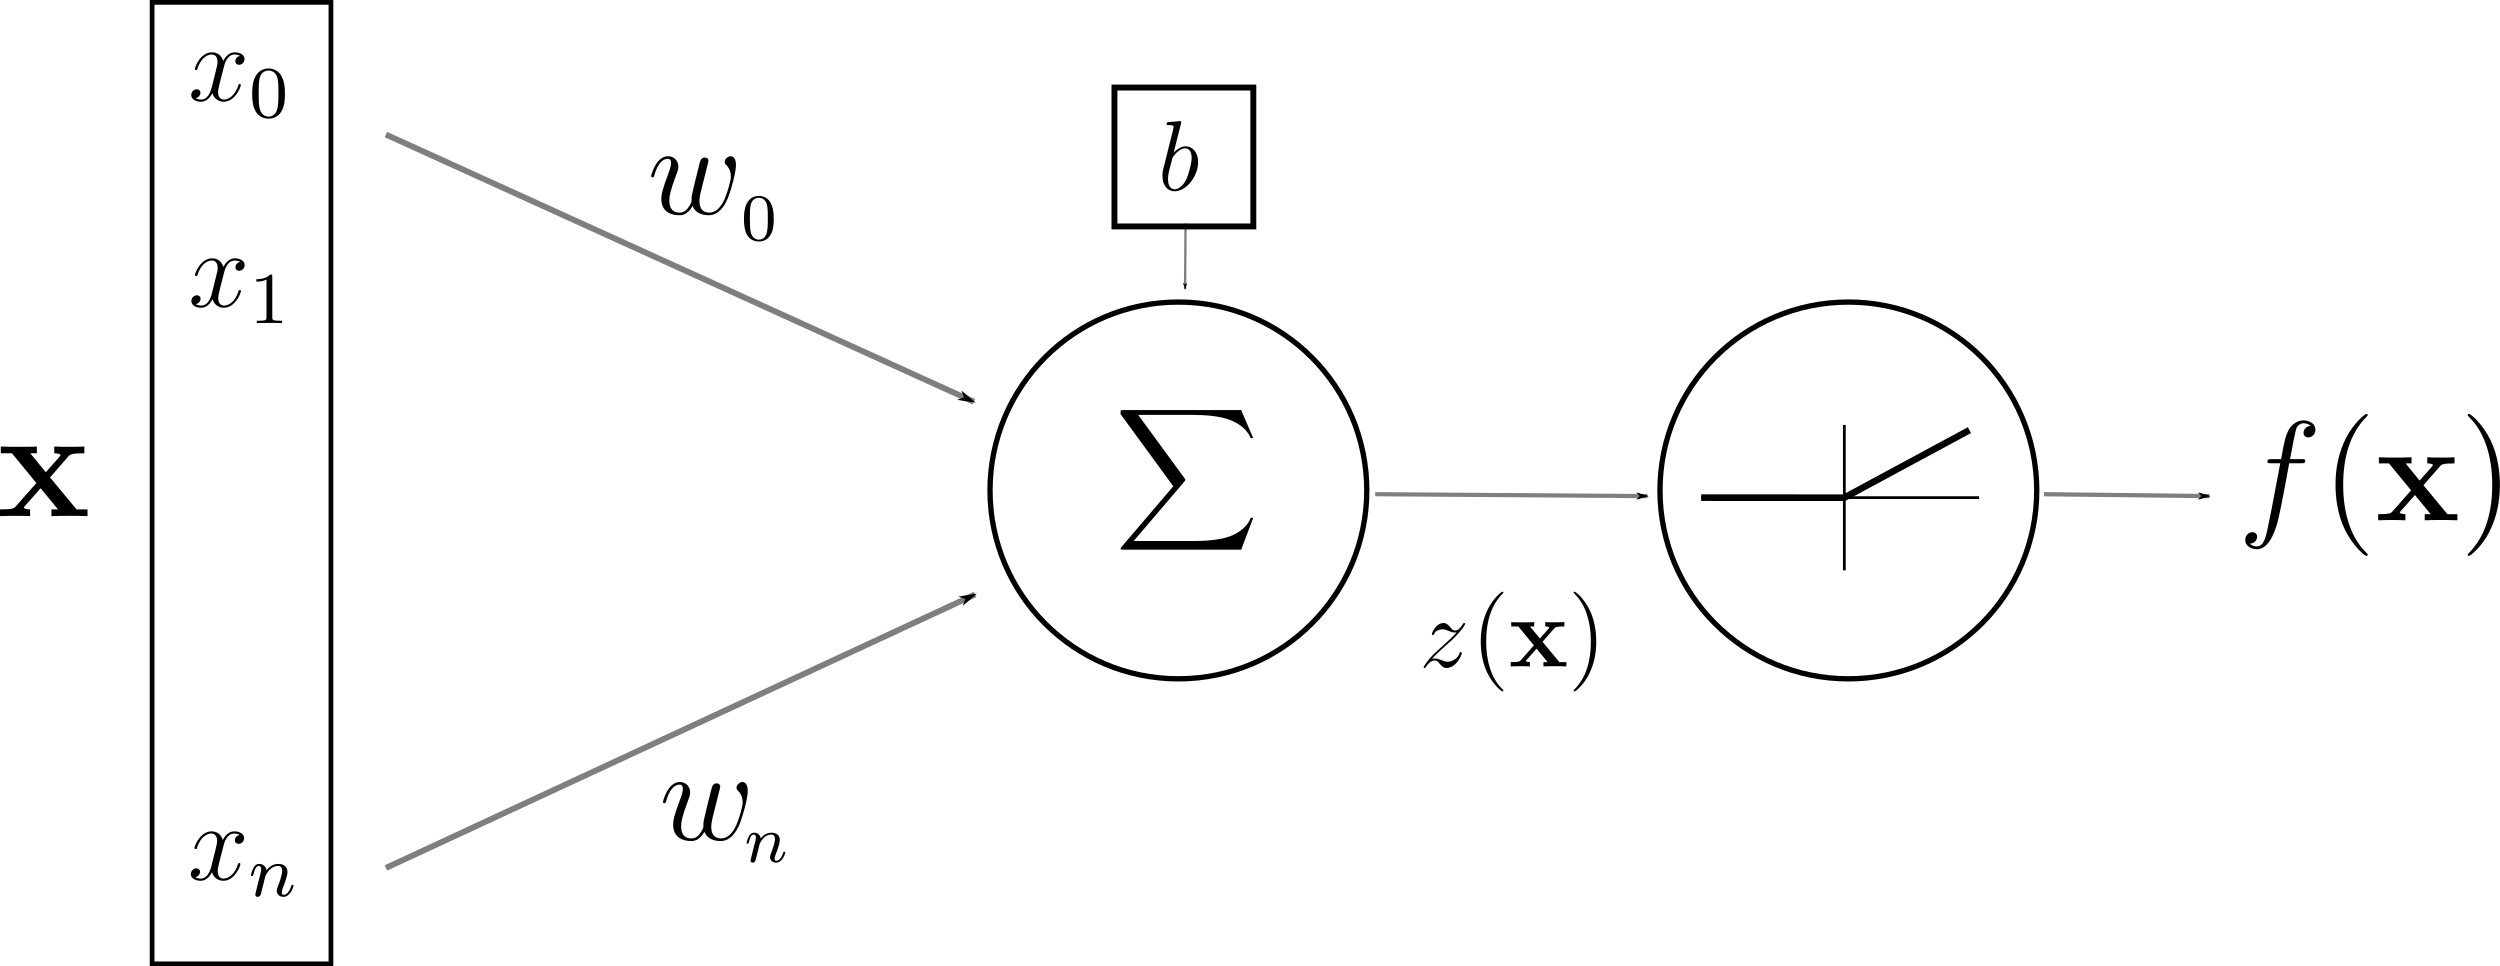 <?xml version="1.0" encoding="UTF-8" standalone="no"?>
<!-- Created with Inkscape (http://www.inkscape.org/) -->

<svg
   width="119.507mm"
   height="46.188mm"
   viewBox="0 0 423.45 163.658"
   id="svg2"
   version="1.1"
   inkscape:version="1.1.2 (b8e25be833, 2022-02-05)"
   sodipodi:docname="artificial_neuron.svg"
   xmlns:inkscape="http://www.inkscape.org/namespaces/inkscape"
   xmlns:sodipodi="http://sodipodi.sourceforge.net/DTD/sodipodi-0.dtd"
   xmlns="http://www.w3.org/2000/svg"
   xmlns:svg="http://www.w3.org/2000/svg"
   xmlns:rdf="http://www.w3.org/1999/02/22-rdf-syntax-ns#"
   xmlns:cc="http://creativecommons.org/ns#"
   xmlns:dc="http://purl.org/dc/elements/1.1/">
  <defs
     id="defs4">
    <marker
       inkscape:stockid="Arrow1Lend"
       orient="auto"
       refY="0"
       refX="0"
       id="marker37521"
       style="overflow:visible"
       inkscape:isstock="true">
      <path
         id="path37523"
         d="M 0,0 5,-5 -12.5,0 5,5 0,0 Z"
         style="fill:#000000;fill-opacity:1;fill-rule:evenodd;stroke:#000000;stroke-width:1pt;stroke-opacity:1"
         transform="matrix(-0.8,0,0,-0.8,-10,0)"
         inkscape:connector-curvature="0" />
    </marker>
    <marker
       inkscape:stockid="Arrow1Lend"
       orient="auto"
       refY="0"
       refX="0"
       id="marker23129"
       style="overflow:visible"
       inkscape:isstock="true">
      <path
         id="path23131"
         d="M 0,0 5,-5 -12.5,0 5,5 0,0 Z"
         style="fill:#000000;fill-opacity:1;fill-rule:evenodd;stroke:#000000;stroke-width:1pt;stroke-opacity:1"
         transform="matrix(-0.8,0,0,-0.8,-10,0)"
         inkscape:connector-curvature="0" />
    </marker>
    <marker
       inkscape:isstock="true"
       style="overflow:visible"
       id="marker17938"
       refX="0"
       refY="0"
       orient="auto"
       inkscape:stockid="Arrow1Lend"
       inkscape:collect="always">
      <path
         transform="matrix(-0.8,0,0,-0.8,-10,0)"
         style="fill:#000000;fill-opacity:1;fill-rule:evenodd;stroke:#000000;stroke-width:1pt;stroke-opacity:1"
         d="M 0,0 5,-5 -12.5,0 5,5 0,0 Z"
         id="path17940"
         inkscape:connector-curvature="0" />
    </marker>
    <marker
       inkscape:stockid="Arrow1Lend"
       orient="auto"
       refY="0"
       refX="0"
       id="Arrow1Lend"
       style="overflow:visible"
       inkscape:isstock="true"
       inkscape:collect="always">
      <path
         id="path17495"
         d="M 0,0 5,-5 -12.5,0 5,5 0,0 Z"
         style="fill:#000000;fill-opacity:1;fill-rule:evenodd;stroke:#000000;stroke-width:1pt;stroke-opacity:1"
         transform="matrix(-0.8,0,0,-0.8,-10,0)"
         inkscape:connector-curvature="0" />
    </marker>
    <marker
       inkscape:isstock="true"
       style="overflow:visible"
       id="marker22221"
       refX="0"
       refY="0"
       orient="auto"
       inkscape:stockid="Arrow1Lend">
      <path
         inkscape:connector-curvature="0"
         transform="matrix(-0.8,0,0,-0.8,-10,0)"
         style="fill:#000000;fill-opacity:1;fill-rule:evenodd;stroke:#000000;stroke-width:1pt;stroke-opacity:1"
         d="M 0,0 5,-5 -12.5,0 5,5 0,0 Z"
         id="path22223" />
    </marker>
    <marker
       inkscape:isstock="true"
       style="overflow:visible"
       id="marker21117"
       refX="0"
       refY="0"
       orient="auto"
       inkscape:stockid="Arrow1Lend"
       inkscape:collect="always">
      <path
         inkscape:connector-curvature="0"
         transform="matrix(-0.8,0,0,-0.8,-10,0)"
         style="fill:#000000;fill-opacity:1;fill-rule:evenodd;stroke:#000000;stroke-width:1pt;stroke-opacity:1"
         d="M 0,0 5,-5 -12.5,0 5,5 0,0 Z"
         id="path21119" />
    </marker>
    <marker
       inkscape:isstock="true"
       style="overflow:visible"
       id="marker34054"
       refX="0"
       refY="0"
       orient="auto"
       inkscape:stockid="Arrow1Lend">
      <path
         inkscape:connector-curvature="0"
         transform="matrix(-0.8,0,0,-0.8,-10,0)"
         style="fill:#000000;fill-opacity:1;fill-rule:evenodd;stroke:#000000;stroke-width:1pt;stroke-opacity:1"
         d="M 0,0 5,-5 -12.5,0 5,5 0,0 Z"
         id="path34056" />
    </marker>
    <marker
       inkscape:isstock="true"
       style="overflow:visible"
       id="marker34130"
       refX="0"
       refY="0"
       orient="auto"
       inkscape:stockid="Arrow1Lend">
      <path
         inkscape:connector-curvature="0"
         transform="matrix(-0.8,0,0,-0.8,-10,0)"
         style="fill:#000000;fill-opacity:1;fill-rule:evenodd;stroke:#000000;stroke-width:1pt;stroke-opacity:1"
         d="M 0,0 5,-5 -12.5,0 5,5 0,0 Z"
         id="path34132" />
    </marker>
    <marker
       inkscape:stockid="Arrow1Lend"
       orient="auto"
       refY="0"
       refX="0"
       id="marker33821"
       style="overflow:visible"
       inkscape:isstock="true">
      <path
         id="path33823"
         d="M 0,0 5,-5 -12.5,0 5,5 0,0 Z"
         style="fill:#000000;fill-opacity:1;fill-rule:evenodd;stroke:#000000;stroke-width:1pt;stroke-opacity:1"
         transform="matrix(-0.8,0,0,-0.8,-10,0)"
         inkscape:connector-curvature="0" />
    </marker>
    <marker
       inkscape:stockid="Arrow1Lend"
       orient="auto"
       refY="0"
       refX="0"
       id="marker33769"
       style="overflow:visible"
       inkscape:isstock="true">
      <path
         id="path33771"
         d="M 0,0 5,-5 -12.5,0 5,5 0,0 Z"
         style="fill:#000000;fill-opacity:1;fill-rule:evenodd;stroke:#000000;stroke-width:1pt;stroke-opacity:1"
         transform="matrix(-0.8,0,0,-0.8,-10,0)"
         inkscape:connector-curvature="0" />
    </marker>
    <marker
       inkscape:stockid="Arrow1Lend"
       orient="auto"
       refY="0"
       refX="0"
       id="marker33723"
       style="overflow:visible"
       inkscape:isstock="true">
      <path
         id="path33725"
         d="M 0,0 5,-5 -12.5,0 5,5 0,0 Z"
         style="fill:#000000;fill-opacity:1;fill-rule:evenodd;stroke:#000000;stroke-width:1pt;stroke-opacity:1"
         transform="matrix(-0.8,0,0,-0.8,-10,0)"
         inkscape:connector-curvature="0" />
    </marker>
    <marker
       inkscape:stockid="Arrow1Lend"
       orient="auto"
       refY="0"
       refX="0"
       id="marker33879"
       style="overflow:visible"
       inkscape:isstock="true">
      <path
         id="path33881"
         d="M 0,0 5,-5 -12.5,0 5,5 0,0 Z"
         style="fill:#000000;fill-opacity:1;fill-rule:evenodd;stroke:#000000;stroke-width:1pt;stroke-opacity:1"
         transform="matrix(-0.8,0,0,-0.8,-10,0)"
         inkscape:connector-curvature="0" />
    </marker>
  </defs>
  <sodipodi:namedview
     id="base"
     pagecolor="#ffffff"
     bordercolor="#666666"
     borderopacity="1.0"
     inkscape:pageopacity="0.0"
     inkscape:pageshadow="2"
     inkscape:zoom="3.3584761"
     inkscape:cx="131.16068"
     inkscape:cy="102.87404"
     inkscape:document-units="px"
     inkscape:current-layer="layer1"
     showgrid="false"
     inkscape:window-width="2560"
     inkscape:window-height="1361"
     inkscape:window-x="-9"
     inkscape:window-y="-9"
     inkscape:window-maximized="1"
     fit-margin-top="0"
     fit-margin-left="0"
     fit-margin-right="0"
     fit-margin-bottom="0"
     inkscape:pagecheckerboard="0" />
  <g
     inkscape:label="Layer 1"
     inkscape:groupmode="layer"
     id="layer1"
     transform="translate(-56.54,-79.178)">
    <path
       inkscape:connector-curvature="0"
       id="path17470"
       d="m 368.934,151.151 v 24.633"
       style="fill:none;fill-rule:evenodd;stroke:#000000;stroke-width:0.469;stroke-linecap:butt;stroke-linejoin:miter;stroke-miterlimit:4;stroke-dasharray:none;stroke-opacity:1" />
    <path
       sodipodi:nodetypes="cc"
       style="fill:none;fill-rule:evenodd;stroke:#000000;stroke-width:0.469;stroke-linecap:butt;stroke-linejoin:miter;stroke-miterlimit:4;stroke-dasharray:none;stroke-opacity:1"
       d="m 344.69,163.468 h 47.078"
       id="path17472"
       inkscape:connector-curvature="0" />
    <path
       sodipodi:nodetypes="cc"
       inkscape:connector-curvature="0"
       id="path17486"
       d="m 121.905,101.967 99.587,45.267"
       style="opacity:0.5;fill:none;fill-rule:evenodd;stroke:#000000;stroke-width:1;stroke-linecap:butt;stroke-linejoin:miter;stroke-miterlimit:4;stroke-dasharray:none;stroke-dashoffset:0;stroke-opacity:1;marker-end:url(#Arrow1Lend)" />
    <path
       style="opacity:0.5;fill:none;fill-rule:evenodd;stroke:#000000;stroke-width:1;stroke-linecap:butt;stroke-linejoin:miter;stroke-miterlimit:4;stroke-dasharray:none;stroke-dashoffset:0;stroke-opacity:1;marker-end:url(#marker17938)"
       d="m 121.905,226.188 99.798,-46.32"
       id="path17936"
       inkscape:connector-curvature="0"
       sodipodi:nodetypes="cc" />
    <path
       style="opacity:0.5;fill:none;fill-rule:evenodd;stroke:#000000;stroke-width:0.398;stroke-linecap:butt;stroke-linejoin:miter;stroke-miterlimit:4;stroke-dasharray:none;stroke-dashoffset:0;stroke-opacity:1;marker-end:url(#marker23129)"
       d="m 257.353,117.014 -0.085,11.109"
       id="path22219"
       inkscape:connector-curvature="0"
       sodipodi:nodetypes="cc" />
    <path
       style="opacity:0.5;fill:none;fill-rule:evenodd;stroke:#000000;stroke-width:0.708;stroke-linecap:butt;stroke-linejoin:miter;stroke-miterlimit:4;stroke-dasharray:none;stroke-dashoffset:0;stroke-opacity:1;marker-end:url(#marker21117)"
       d="m 289.469,162.886 46.124,0.325"
       id="path21115"
       inkscape:connector-curvature="0"
       sodipodi:nodetypes="cc" />
    <rect
       style="fill:#ffffff;fill-opacity:1;stroke:#000000;stroke-width:0.8;stroke-miterlimit:4;stroke-dasharray:none;stroke-dashoffset:0;stroke-opacity:1"
       id="rect4136-1"
       width="30.291"
       height="162.858"
       x="82.304"
       y="79.578" />
    <circle
       style="fill:none;fill-opacity:1;stroke:#000000;stroke-width:0.901;stroke-miterlimit:4;stroke-dasharray:none;stroke-dashoffset:0;stroke-opacity:1"
       id="path4138-0"
       cx="256.137"
       cy="162.249"
       r="31.909" />
    <g
       id="g29382"
       transform="matrix(1.1,0,0,1.1,-260.544,121.575)">
      <path
         inkscape:connector-curvature="0"
         d="m 325.236,-29.933 c -0.54,0.101 -0.743,0.507 -0.743,0.827 0,0.405 0.321,0.54 0.557,0.54 0.507,0 0.861,-0.439 0.861,-0.895 0,-0.709 -0.811,-1.03 -1.52,-1.03 -1.03,0 -1.604,1.013 -1.756,1.334 -0.388,-1.267 -1.435,-1.334 -1.739,-1.334 -1.722,0 -2.634,2.212 -2.634,2.584 0,0.068 0.068,0.152 0.186,0.152 0.135,0 0.169,-0.101 0.203,-0.169 0.574,-1.874 1.706,-2.229 2.195,-2.229 0.76,0 0.912,0.709 0.912,1.115 0,0.372 -0.101,0.76 -0.304,1.57 l -0.574,2.313 c -0.253,1.013 -0.743,1.942 -1.638,1.942 -0.084,0 -0.507,0 -0.861,-0.22 0.608,-0.118 0.743,-0.625 0.743,-0.827 0,-0.338 -0.253,-0.54 -0.574,-0.54 -0.405,0 -0.844,0.355 -0.844,0.895 0,0.709 0.794,1.03 1.52,1.03 0.811,0 1.385,-0.642 1.739,-1.334 0.27,0.996 1.115,1.334 1.739,1.334 1.722,0 2.634,-2.212 2.634,-2.584 0,-0.084 -0.068,-0.152 -0.169,-0.152 -0.152,0 -0.169,0.084 -0.22,0.22 -0.456,1.486 -1.435,2.178 -2.195,2.178 -0.591,0 -0.912,-0.439 -0.912,-1.131 0,-0.372 0.068,-0.642 0.338,-1.756 l 0.591,-2.297 c 0.253,-1.013 0.827,-1.756 1.604,-1.756 0.034,0 0.507,0 0.861,0.22 z"
         id="use28720" />
      <path
         inkscape:connector-curvature="0"
         d="m 332.133,-24.101 c 0,-1.205 -0.124,-1.936 -0.495,-2.657 -0.495,-0.991 -1.407,-1.238 -2.026,-1.238 -1.418,0 -1.936,1.058 -2.094,1.373 -0.405,0.822 -0.428,1.936 -0.428,2.522 0,0.743 0.034,1.88 0.574,2.781 0.518,0.833 1.351,1.047 1.948,1.047 0.54,0 1.509,-0.169 2.071,-1.283 0.417,-0.811 0.45,-1.813 0.45,-2.544 z m -2.522,3.512 c -0.383,0 -1.16,-0.18 -1.396,-1.362 -0.124,-0.642 -0.124,-1.7 -0.124,-2.285 0,-0.777 0,-1.565 0.124,-2.184 0.236,-1.148 1.115,-1.261 1.396,-1.261 0.383,0 1.16,0.191 1.385,1.216 0.135,0.619 0.135,1.464 0.135,2.229 0,0.664 0,1.677 -0.135,2.308 -0.236,1.182 -1.013,1.34 -1.385,1.34 z"
         id="use28722" />
    </g>
    <g
       id="g29386"
       transform="matrix(1.1,0,0,1.1,-278.209,156.47)">
      <path
         inkscape:connector-curvature="0"
         d="m 341.316,-29.933 c -0.54,0.101 -0.743,0.507 -0.743,0.827 0,0.405 0.321,0.54 0.557,0.54 0.507,0 0.861,-0.439 0.861,-0.895 0,-0.709 -0.811,-1.03 -1.52,-1.03 -1.03,0 -1.604,1.013 -1.756,1.334 -0.388,-1.267 -1.435,-1.334 -1.739,-1.334 -1.722,0 -2.634,2.212 -2.634,2.584 0,0.068 0.068,0.152 0.186,0.152 0.135,0 0.169,-0.101 0.203,-0.169 0.574,-1.874 1.706,-2.229 2.195,-2.229 0.76,0 0.912,0.709 0.912,1.115 0,0.372 -0.101,0.76 -0.304,1.57 l -0.574,2.313 c -0.253,1.013 -0.743,1.942 -1.638,1.942 -0.084,0 -0.507,0 -0.861,-0.22 0.608,-0.118 0.743,-0.625 0.743,-0.827 0,-0.338 -0.253,-0.54 -0.574,-0.54 -0.405,0 -0.844,0.355 -0.844,0.895 0,0.709 0.794,1.03 1.52,1.03 0.811,0 1.385,-0.642 1.739,-1.334 0.27,0.996 1.115,1.334 1.739,1.334 1.722,0 2.634,-2.212 2.634,-2.584 0,-0.084 -0.068,-0.152 -0.169,-0.152 -0.152,0 -0.169,0.084 -0.22,0.22 -0.456,1.486 -1.435,2.178 -2.195,2.178 -0.591,0 -0.912,-0.439 -0.912,-1.131 0,-0.372 0.068,-0.642 0.338,-1.756 l 0.591,-2.297 c 0.253,-1.013 0.827,-1.756 1.604,-1.756 0.034,0 0.507,0 0.861,0.22 z"
         id="use28724" />
      <path
         inkscape:connector-curvature="0"
         d="m 346.243,-27.681 c 0,-0.304 -0.022,-0.315 -0.326,-0.315 -0.462,0.45 -1.058,0.72 -2.128,0.72 l 0,0.372 c 0.304,0 0.912,0 1.565,-0.304 l 0,5.775 c 0,0.417 -0.034,0.552 -1.103,0.552 l -0.394,0 0,0.372 c 0.462,-0.034 1.43,-0.034 1.936,-0.034 0.507,0 1.486,0 1.948,0.034 l 0,-0.372 -0.394,0 c -1.069,0 -1.103,-0.135 -1.103,-0.552 l 0,-6.248 z"
         id="use28726" />
    </g>
    <g
       id="g29390"
       transform="matrix(1.1,0,0,1.1,-295.99,253.53)">
      <path
         inkscape:connector-curvature="0"
         d="m 357.397,-29.933 c -0.54,0.101 -0.743,0.507 -0.743,0.827 0,0.405 0.321,0.54 0.557,0.54 0.507,0 0.861,-0.439 0.861,-0.895 0,-0.709 -0.811,-1.03 -1.52,-1.03 -1.03,0 -1.604,1.013 -1.756,1.334 -0.388,-1.267 -1.435,-1.334 -1.739,-1.334 -1.722,0 -2.634,2.212 -2.634,2.584 0,0.068 0.068,0.152 0.186,0.152 0.135,0 0.169,-0.101 0.203,-0.169 0.574,-1.874 1.706,-2.229 2.195,-2.229 0.76,0 0.912,0.709 0.912,1.115 0,0.372 -0.101,0.76 -0.304,1.57 l -0.574,2.313 c -0.253,1.013 -0.743,1.942 -1.638,1.942 -0.085,0 -0.507,0 -0.861,-0.22 0.608,-0.118 0.743,-0.625 0.743,-0.827 0,-0.338 -0.253,-0.54 -0.574,-0.54 -0.405,0 -0.844,0.355 -0.844,0.895 0,0.709 0.794,1.03 1.52,1.03 0.811,0 1.385,-0.642 1.739,-1.334 0.27,0.996 1.115,1.334 1.739,1.334 1.722,0 2.634,-2.212 2.634,-2.584 0,-0.084 -0.068,-0.152 -0.169,-0.152 -0.152,0 -0.169,0.084 -0.22,0.22 -0.456,1.486 -1.435,2.178 -2.195,2.178 -0.591,0 -0.912,-0.439 -0.912,-1.131 0,-0.372 0.068,-0.642 0.338,-1.756 l 0.591,-2.297 c 0.253,-1.013 0.827,-1.756 1.604,-1.756 0.034,0 0.507,0 0.861,0.22 z"
         id="use28728" />
      <path
         inkscape:connector-curvature="0"
         d="m 361.04,-22.356 c 0.034,-0.169 0.146,-0.597 0.18,-0.766 0.158,-0.608 0.158,-0.619 0.417,-0.991 0.371,-0.552 0.901,-1.047 1.655,-1.047 0.405,0 0.642,0.236 0.642,0.766 0,0.619 -0.473,1.903 -0.687,2.454 -0.146,0.372 -0.146,0.439 -0.146,0.585 0,0.642 0.529,0.957 1.013,0.957 1.103,0 1.565,-1.576 1.565,-1.722 0,-0.113 -0.09,-0.146 -0.169,-0.146 -0.135,0 -0.158,0.079 -0.191,0.191 -0.27,0.923 -0.743,1.362 -1.171,1.362 -0.18,0 -0.27,-0.113 -0.27,-0.372 0,-0.259 0.09,-0.507 0.203,-0.788 0.169,-0.428 0.664,-1.722 0.664,-2.353 0,-0.844 -0.585,-1.25 -1.396,-1.25 -0.912,0 -1.497,0.552 -1.824,0.979 -0.079,-0.619 -0.574,-0.979 -1.148,-0.979 -0.405,0 -0.687,0.259 -0.867,0.608 -0.27,0.529 -0.383,1.092 -0.383,1.115 0,0.101 0.079,0.146 0.169,0.146 0.146,0 0.158,-0.045 0.236,-0.338 0.135,-0.552 0.338,-1.216 0.811,-1.216 0.293,0 0.36,0.281 0.36,0.529 0,0.203 -0.056,0.417 -0.146,0.788 -0.022,0.09 -0.191,0.754 -0.236,0.912 l -0.417,1.689 c -0.045,0.169 -0.113,0.45 -0.113,0.495 0,0.259 0.214,0.349 0.36,0.349 0.203,0 0.372,-0.135 0.45,-0.27 0.034,-0.068 0.124,-0.45 0.18,-0.687 l 0.259,-1.002 z"
         id="use28730" />
    </g>
    <g
       id="g35345"
       transform="translate(468.283,-55.764)">
      <rect
         y="149.772"
         x="-222.977"
         height="23.523"
         width="23.523"
         id="rect20371-5"
         style="fill:none;fill-opacity:1;stroke:#000000;stroke-width:1;stroke-miterlimit:4;stroke-dasharray:none;stroke-dashoffset:0;stroke-opacity:1" />
      <g
         id="g29544"
         transform="matrix(1.25,0,0,1.25,-666.919,150.801)">
        <path
           id="use27611"
           d="m 364.169,4.06 c 0.013,-0.054 0.041,-0.135 0.041,-0.203 0,-0.135 -0.135,-0.135 -0.162,-0.135 -0.013,0 -0.5,0.041 -0.743,0.068 -0.23,0.014 -0.432,0.041 -0.675,0.054 -0.324,0.027 -0.419,0.041 -0.419,0.284 0,0.135 0.135,0.135 0.27,0.135 0.689,0 0.689,0.122 0.689,0.257 0,0.095 -0.108,0.486 -0.162,0.73 l -0.324,1.297 c -0.135,0.54 -0.905,3.607 -0.959,3.85 -0.068,0.338 -0.068,0.567 -0.068,0.743 0,1.378 0.77,2.094 1.648,2.094 1.567,0 3.188,-2.013 3.188,-3.972 0,-1.243 -0.702,-2.121 -1.716,-2.121 -0.702,0 -1.337,0.581 -1.594,0.851 l 0.986,-3.931 z m -0.851,8.903 c -0.432,0 -0.905,-0.324 -0.905,-1.378 0,-0.446 0.041,-0.702 0.284,-1.648 0.041,-0.176 0.257,-1.04 0.311,-1.216 0.027,-0.108 0.824,-1.31 1.743,-1.31 0.594,0 0.865,0.594 0.865,1.297 0,0.648 -0.378,2.175 -0.716,2.877 -0.338,0.73 -0.959,1.378 -1.581,1.378 z"
           inkscape:connector-curvature="0" />
      </g>
    </g>
    <path
       id="use27503"
       d="m 65.014,160.042 3.082,-3.533 c 0.292,-0.345 0.531,-0.558 2.736,-0.558 l 0,-1.142 c -1.488,0.053 -1.541,0.053 -2.444,0.053 -0.77,0 -1.913,0 -2.657,-0.053 l 0,1.142 c 0.505,0 1.063,0.133 1.063,0.319 0,0.053 -0.133,0.239 -0.186,0.292 l -2.311,2.603 -2.63,-3.214 1.116,0 0,-1.142 c -0.611,0.053 -2.417,0.053 -3.135,0.053 -0.797,0 -2.231,0 -2.975,-0.053 l 0,1.142 1.886,0 4.144,5.047 -3.453,3.905 c -0.319,0.372 -0.505,0.558 -2.71,0.558 l 0,1.142 c 1.594,-0.053 1.647,-0.053 2.471,-0.053 0.77,0 1.886,0 2.63,0.053 l 0,-1.142 c -0.505,0 -1.063,-0.133 -1.063,-0.319 0,-0.027 0,-0.053 0.186,-0.266 l 2.657,-3.002 2.949,3.586 -1.116,0 0,1.142 c 0.638,-0.053 2.417,-0.053 3.161,-0.053 0.797,0 2.205,0 2.949,0.053 l 0,-1.142 -1.86,0 -4.489,-5.419 z"
       inkscape:connector-curvature="0" />
    <path
       id="use35780"
       d="m 266.771,172.283 2.043,-5.404 -0.422,0 c -0.659,1.756 -2.449,2.905 -4.391,3.411 -0.355,0.084 -2.01,0.523 -5.252,0.523 l -10.183,0 8.595,-10.081 c 0.118,-0.135 0.152,-0.186 0.152,-0.27 0,-0.034 0,-0.084 -0.118,-0.253 l -7.869,-10.757 9.254,0 c 2.263,0 3.8,0.236 3.951,0.27 0.912,0.135 2.381,0.422 3.715,1.266 0.422,0.27 1.57,1.03 2.145,2.398 l 0.422,0 -2.043,-4.745 -19.96,0 c -0.388,0 -0.405,0.017 -0.456,0.118 -0.017,0.051 -0.017,0.372 -0.017,0.557 l 8.933,12.226 -8.747,10.25 c -0.169,0.203 -0.169,0.287 -0.169,0.304 0,0.186 0.152,0.186 0.456,0.186 l 19.96,0 z"
       inkscape:connector-curvature="0" />
    <g
       transform="matrix(1.779,0,0,1.779,397.314,142.476)"
       id="g36369">
      <path
         inkscape:connector-curvature="0"
         d="m 27.551,8.526 c 0.27,0 0.378,0 0.378,-0.257 0,-0.135 -0.108,-0.135 -0.351,-0.135 l -1.094,0 C 26.741,6.743 26.93,5.784 27.038,5.352 27.119,5.027 27.403,4.717 27.754,4.717 c 0.284,0 0.567,0.122 0.702,0.243 -0.527,0.054 -0.689,0.446 -0.689,0.675 0,0.27 0.203,0.432 0.459,0.432 0.27,0 0.675,-0.23 0.675,-0.743 0,-0.567 -0.567,-0.878 -1.162,-0.878 -0.581,0 -1.148,0.432 -1.418,0.959 -0.243,0.473 -0.378,0.959 -0.689,2.729 l -0.905,0 c -0.257,0 -0.392,0 -0.392,0.243 0,0.149 0.081,0.149 0.351,0.149 l 0.865,0 c -0.243,1.256 -0.797,4.309 -1.108,5.755 -0.23,1.175 -0.432,2.161 -1.108,2.161 -0.041,0 -0.432,0 -0.675,-0.257 0.689,-0.054 0.689,-0.648 0.689,-0.662 0,-0.27 -0.203,-0.432 -0.459,-0.432 -0.27,0 -0.675,0.23 -0.675,0.743 0,0.581 0.594,0.878 1.121,0.878 1.378,0 1.945,-2.472 2.094,-3.148 0.243,-1.04 0.905,-4.634 0.973,-5.039 l 1.148,0 z"
         id="use35782" />
      <path
         inkscape:connector-curvature="0"
         d="m 33.879,17.24 c 0,-0.041 0,-0.068 -0.23,-0.297 -1.351,-1.364 -2.107,-3.593 -2.107,-6.349 0,-2.621 0.635,-4.877 2.202,-6.471 0.135,-0.122 0.135,-0.149 0.135,-0.189 0,-0.081 -0.068,-0.108 -0.122,-0.108 -0.176,0 -1.283,0.973 -1.945,2.297 -0.689,1.364 -1,2.81 -1,4.472 0,1.202 0.189,2.81 0.892,4.255 0.797,1.621 1.905,2.499 2.053,2.499 0.054,0 0.122,-0.027 0.122,-0.108 z"
         id="use35784" />
      <path
         inkscape:connector-curvature="0"
         d="m 39.185,10.62 1.567,-1.797 c 0.149,-0.176 0.27,-0.284 1.391,-0.284 l 0,-0.581 c -0.757,0.027 -0.784,0.027 -1.243,0.027 -0.392,0 -0.973,0 -1.351,-0.027 l 0,0.581 c 0.257,0 0.54,0.068 0.54,0.162 0,0.027 -0.068,0.122 -0.095,0.149 l -1.175,1.324 -1.337,-1.635 0.567,0 0,-0.581 c -0.311,0.027 -1.229,0.027 -1.594,0.027 -0.405,0 -1.135,0 -1.513,-0.027 l 0,0.581 0.959,0 2.107,2.567 -1.756,1.986 c -0.162,0.189 -0.257,0.284 -1.378,0.284 l 0,0.581 c 0.811,-0.027 0.838,-0.027 1.256,-0.027 0.392,0 0.959,0 1.337,0.027 l 0,-0.581 c -0.257,0 -0.54,-0.068 -0.54,-0.162 0,-0.014 0,-0.027 0.095,-0.135 l 1.351,-1.527 1.5,1.824 -0.567,0 0,0.581 c 0.324,-0.027 1.229,-0.027 1.608,-0.027 0.405,0 1.121,0 1.5,0.027 l 0,-0.581 -0.946,0 -2.283,-2.756 z"
         id="use35786" />
      <path
         inkscape:connector-curvature="0"
         d="m 46.464,10.593 c 0,-1.027 -0.135,-2.702 -0.892,-4.269 -0.797,-1.621 -1.905,-2.499 -2.053,-2.499 -0.054,0 -0.122,0.027 -0.122,0.108 0,0.041 0,0.068 0.23,0.297 1.351,1.364 2.107,3.593 2.107,6.349 0,2.621 -0.635,4.877 -2.202,6.471 -0.135,0.122 -0.135,0.149 -0.135,0.189 0,0.081 0.068,0.108 0.122,0.108 0.176,0 1.283,-0.973 1.945,-2.297 0.689,-1.378 1,-2.837 1,-4.458 z"
         id="use35788" />
    </g>
    <path
       id="use35792"
       d="m 311.186,196.158 c 0,-0.051 0,-0.084 -0.287,-0.372 -1.689,-1.706 -2.634,-4.492 -2.634,-7.937 0,-3.276 0.794,-6.096 2.753,-8.089 0.169,-0.152 0.169,-0.186 0.169,-0.236 0,-0.101 -0.084,-0.135 -0.152,-0.135 -0.22,0 -1.604,1.216 -2.432,2.871 -0.861,1.706 -1.25,3.512 -1.25,5.589 0,1.503 0.236,3.512 1.115,5.319 0.996,2.026 2.381,3.124 2.567,3.124 0.068,0 0.152,-0.034 0.152,-0.135 z"
       inkscape:connector-curvature="0" />
    <path
       id="use35794"
       d="m 317.818,187.884 1.959,-2.246 c 0.186,-0.22 0.338,-0.355 1.739,-0.355 l 0,-0.726 c -0.946,0.034 -0.979,0.034 -1.554,0.034 -0.49,0 -1.216,0 -1.689,-0.034 l 0,0.726 c 0.321,0 0.675,0.084 0.675,0.203 0,0.034 -0.084,0.152 -0.118,0.186 l -1.469,1.655 -1.672,-2.043 0.709,0 0,-0.726 c -0.388,0.034 -1.537,0.034 -1.993,0.034 -0.507,0 -1.418,0 -1.891,-0.034 l 0,0.726 1.199,0 2.634,3.208 -2.195,2.482 c -0.203,0.236 -0.321,0.355 -1.722,0.355 l 0,0.726 c 1.013,-0.034 1.047,-0.034 1.57,-0.034 0.49,0 1.199,0 1.672,0.034 l 0,-0.726 c -0.321,0 -0.675,-0.084 -0.675,-0.203 0,-0.017 0,-0.034 0.118,-0.169 l 1.689,-1.908 1.874,2.28 -0.709,0 0,0.726 c 0.405,-0.034 1.537,-0.034 2.01,-0.034 0.507,0 1.402,0 1.874,0.034 l 0,-0.726 -1.182,0 -2.854,-3.445 z"
       inkscape:connector-curvature="0" />
    <path
       id="use35796"
       d="m 326.916,187.85 c 0,-1.283 -0.169,-3.377 -1.115,-5.336 -0.996,-2.026 -2.381,-3.124 -2.567,-3.124 -0.068,0 -0.152,0.034 -0.152,0.135 0,0.051 0,0.084 0.287,0.372 1.689,1.706 2.634,4.492 2.634,7.937 0,3.276 -0.794,6.096 -2.753,8.089 -0.169,0.152 -0.169,0.186 -0.169,0.236 0,0.101 0.084,0.135 0.152,0.135 0.22,0 1.604,-1.216 2.432,-2.871 0.861,-1.722 1.25,-3.546 1.25,-5.573 z"
       inkscape:connector-curvature="0" />
    <circle
       r="31.909"
       cy="162.249"
       cx="369.615"
       id="circle36431"
       style="fill:none;fill-opacity:1;stroke:#000000;stroke-width:0.901;stroke-miterlimit:4;stroke-dasharray:none;stroke-dashoffset:0;stroke-opacity:1" />
    <path
       sodipodi:nodetypes="cc"
       inkscape:connector-curvature="0"
       id="path37519"
       d="m 402.752,162.886 28.008,0.325"
       style="opacity:0.5;fill:none;fill-rule:evenodd;stroke:#000000;stroke-width:0.721;stroke-linecap:butt;stroke-linejoin:miter;stroke-miterlimit:4;stroke-dasharray:none;stroke-dashoffset:0;stroke-opacity:1;marker-end:url(#marker37521)" />
    <path
       id="use28666"
       d="m 184.914,223.336 c 0.034,-0.169 0.146,-0.597 0.18,-0.766 0.158,-0.608 0.158,-0.619 0.417,-0.991 0.371,-0.552 0.901,-1.047 1.655,-1.047 0.405,0 0.642,0.236 0.642,0.766 0,0.619 -0.473,1.903 -0.687,2.454 -0.146,0.372 -0.146,0.439 -0.146,0.585 0,0.642 0.529,0.957 1.013,0.957 1.103,0 1.565,-1.576 1.565,-1.722 0,-0.113 -0.09,-0.146 -0.169,-0.146 -0.135,0 -0.158,0.079 -0.191,0.191 -0.27,0.923 -0.743,1.362 -1.171,1.362 -0.18,0 -0.27,-0.113 -0.27,-0.372 0,-0.259 0.09,-0.507 0.203,-0.788 0.169,-0.428 0.664,-1.722 0.664,-2.353 0,-0.844 -0.585,-1.25 -1.396,-1.25 -0.912,0 -1.497,0.552 -1.824,0.979 -0.079,-0.619 -0.574,-0.979 -1.148,-0.979 -0.405,0 -0.687,0.259 -0.867,0.608 -0.27,0.529 -0.383,1.092 -0.383,1.115 0,0.101 0.079,0.146 0.169,0.146 0.146,0 0.158,-0.045 0.236,-0.338 0.135,-0.552 0.338,-1.216 0.811,-1.216 0.293,0 0.36,0.281 0.36,0.529 0,0.203 -0.056,0.417 -0.146,0.788 -0.022,0.09 -0.191,0.754 -0.236,0.912 l -0.417,1.689 c -0.045,0.169 -0.113,0.45 -0.113,0.495 0,0.259 0.214,0.349 0.36,0.349 0.203,0 0.372,-0.135 0.45,-0.27 0.034,-0.068 0.124,-0.45 0.18,-0.687 l 0.259,-1.002 z"
       inkscape:connector-curvature="0" />
    <path
       id="use28650"
       d="m 187.596,116.257 c 0,-1.205 -0.124,-1.936 -0.495,-2.657 -0.495,-0.991 -1.407,-1.238 -2.026,-1.238 -1.418,0 -1.936,1.058 -2.094,1.373 -0.405,0.822 -0.428,1.936 -0.428,2.522 0,0.743 0.034,1.88 0.574,2.781 0.518,0.833 1.351,1.047 1.948,1.047 0.54,0 1.509,-0.169 2.071,-1.283 0.417,-0.811 0.45,-1.812 0.45,-2.544 z m -2.522,3.512 c -0.383,0 -1.16,-0.18 -1.396,-1.362 -0.124,-0.642 -0.124,-1.7 -0.124,-2.285 0,-0.777 0,-1.565 0.124,-2.184 0.236,-1.148 1.115,-1.261 1.396,-1.261 0.383,0 1.16,0.191 1.385,1.216 0.135,0.619 0.135,1.464 0.135,2.229 0,0.664 0,1.677 -0.135,2.308 -0.236,1.182 -1.013,1.34 -1.385,1.34 z"
       inkscape:connector-curvature="0" />
    <path
       id="use9054"
       d="m 299.089,190.787 c 0.726,-0.827 1.317,-1.351 2.162,-2.111 1.013,-0.878 1.452,-1.3 1.689,-1.554 1.182,-1.165 1.773,-2.145 1.773,-2.28 0,-0.135 -0.135,-0.135 -0.169,-0.135 -0.118,0 -0.152,0.068 -0.236,0.186 -0.422,0.726 -0.827,1.081 -1.266,1.081 -0.355,0 -0.54,-0.152 -0.861,-0.557 -0.355,-0.422 -0.642,-0.709 -1.131,-0.709 -1.233,0 -1.976,1.537 -1.976,1.891 0,0.051 0.017,0.152 0.169,0.152 0.135,0 0.152,-0.068 0.203,-0.186 0.287,-0.675 1.098,-0.794 1.418,-0.794 0.355,0 0.692,0.118 1.047,0.27 0.642,0.27 0.912,0.27 1.081,0.27 0.118,0 0.186,0 0.27,-0.017 -0.557,0.659 -1.469,1.469 -2.229,2.162 l -1.706,1.57 c -1.03,1.047 -1.655,2.043 -1.655,2.161 0,0.101 0.084,0.135 0.186,0.135 0.101,0 0.118,-0.017 0.236,-0.22 0.27,-0.422 0.811,-1.047 1.435,-1.047 0.355,0 0.523,0.118 0.861,0.54 0.321,0.372 0.608,0.726 1.148,0.726 1.655,0 2.601,-2.145 2.601,-2.533 0,-0.068 -0.017,-0.169 -0.186,-0.169 -0.135,0 -0.152,0.068 -0.203,0.236 -0.372,0.996 -1.368,1.402 -2.026,1.402 -0.355,0 -0.692,-0.118 -1.047,-0.27 -0.675,-0.27 -0.861,-0.27 -1.081,-0.27 -0.169,0 -0.355,0 -0.507,0.068 z"
       inkscape:connector-curvature="0" />
    <path
       id="use3515"
       d="m 173.859,114.058 c 0.488,1.33 1.862,1.574 2.705,1.574 1.685,0 2.682,-1.463 3.303,-2.993 0.51,-1.286 1.33,-4.212 1.33,-5.52 0,-1.352 -0.687,-1.485 -0.887,-1.485 -0.532,0 -1.02,0.532 -1.02,0.975 0,0.266 0.155,0.421 0.266,0.51 0.2,0.2 0.776,0.798 0.776,1.951 0,0.754 -0.621,2.838 -1.086,3.879 -0.621,1.352 -1.441,2.239 -2.594,2.239 -1.241,0 -1.64,-0.931 -1.64,-1.951 0,-0.643 0.2,-1.419 0.288,-1.796 l 0.931,-3.724 c 0.111,-0.443 0.31,-1.219 0.31,-1.308 0,-0.333 -0.266,-0.554 -0.599,-0.554 -0.643,0 -0.798,0.554 -0.931,1.086 -0.222,0.865 -1.153,4.611 -1.241,5.099 -0.089,0.377 -0.089,0.621 -0.089,1.108 0,0.532 -0.709,1.374 -0.732,1.419 -0.244,0.244 -0.599,0.621 -1.286,0.621 -1.751,0 -1.751,-1.663 -1.751,-2.039 0,-0.709 0.155,-1.685 1.153,-4.323 0.266,-0.687 0.377,-0.975 0.377,-1.419 0,-0.931 -0.665,-1.773 -1.751,-1.773 -2.039,0 -2.86,3.214 -2.86,3.392 0,0.089 0.089,0.2 0.244,0.2 0.2,0 0.222,-0.089 0.31,-0.399 0.554,-1.951 1.419,-2.749 2.239,-2.749 0.222,0 0.576,0.022 0.576,0.732 0,0.111 0,0.576 -0.377,1.552 -1.042,2.771 -1.264,3.68 -1.264,4.522 0,2.328 1.906,2.749 3.037,2.749 0.377,0 1.374,0 2.261,-1.574 z"
       inkscape:connector-curvature="0" />
    <path
       inkscape:connector-curvature="0"
       d="m 175.859,220.058 c 0.488,1.33 1.862,1.574 2.705,1.574 1.685,0 2.682,-1.463 3.303,-2.993 0.51,-1.286 1.33,-4.212 1.33,-5.52 0,-1.352 -0.687,-1.485 -0.887,-1.485 -0.532,0 -1.02,0.532 -1.02,0.975 0,0.266 0.155,0.421 0.266,0.51 0.2,0.2 0.776,0.798 0.776,1.951 0,0.754 -0.621,2.838 -1.086,3.879 -0.621,1.352 -1.441,2.239 -2.594,2.239 -1.241,0 -1.64,-0.931 -1.64,-1.951 0,-0.643 0.2,-1.419 0.288,-1.796 l 0.931,-3.724 c 0.111,-0.443 0.31,-1.219 0.31,-1.308 0,-0.333 -0.266,-0.554 -0.599,-0.554 -0.643,0 -0.798,0.554 -0.931,1.086 -0.222,0.865 -1.153,4.611 -1.241,5.099 -0.089,0.377 -0.089,0.621 -0.089,1.108 0,0.532 -0.709,1.374 -0.732,1.419 -0.244,0.244 -0.599,0.621 -1.286,0.621 -1.751,0 -1.751,-1.663 -1.751,-2.039 0,-0.709 0.155,-1.685 1.153,-4.323 0.266,-0.687 0.377,-0.975 0.377,-1.419 0,-0.931 -0.665,-1.773 -1.751,-1.773 -2.039,0 -2.86,3.214 -2.86,3.392 0,0.089 0.089,0.2 0.244,0.2 0.2,0 0.222,-0.089 0.31,-0.399 0.554,-1.951 1.419,-2.749 2.239,-2.749 0.222,0 0.576,0.022 0.576,0.732 0,0.111 0,0.576 -0.377,1.552 -1.042,2.771 -1.264,3.68 -1.264,4.522 0,2.328 1.906,2.749 3.037,2.749 0.377,0 1.374,0 2.261,-1.574 z"
       id="path12765" />
    <path
       style="fill:none;stroke:#000000;stroke-width:1.125;stroke-linecap:butt;stroke-linejoin:miter;stroke-opacity:1;stroke-miterlimit:4;stroke-dasharray:none"
       d="m 344.69,163.468 24.213,0.012 21.215,-11.445"
       id="path1154" />
  </g>
</svg>

